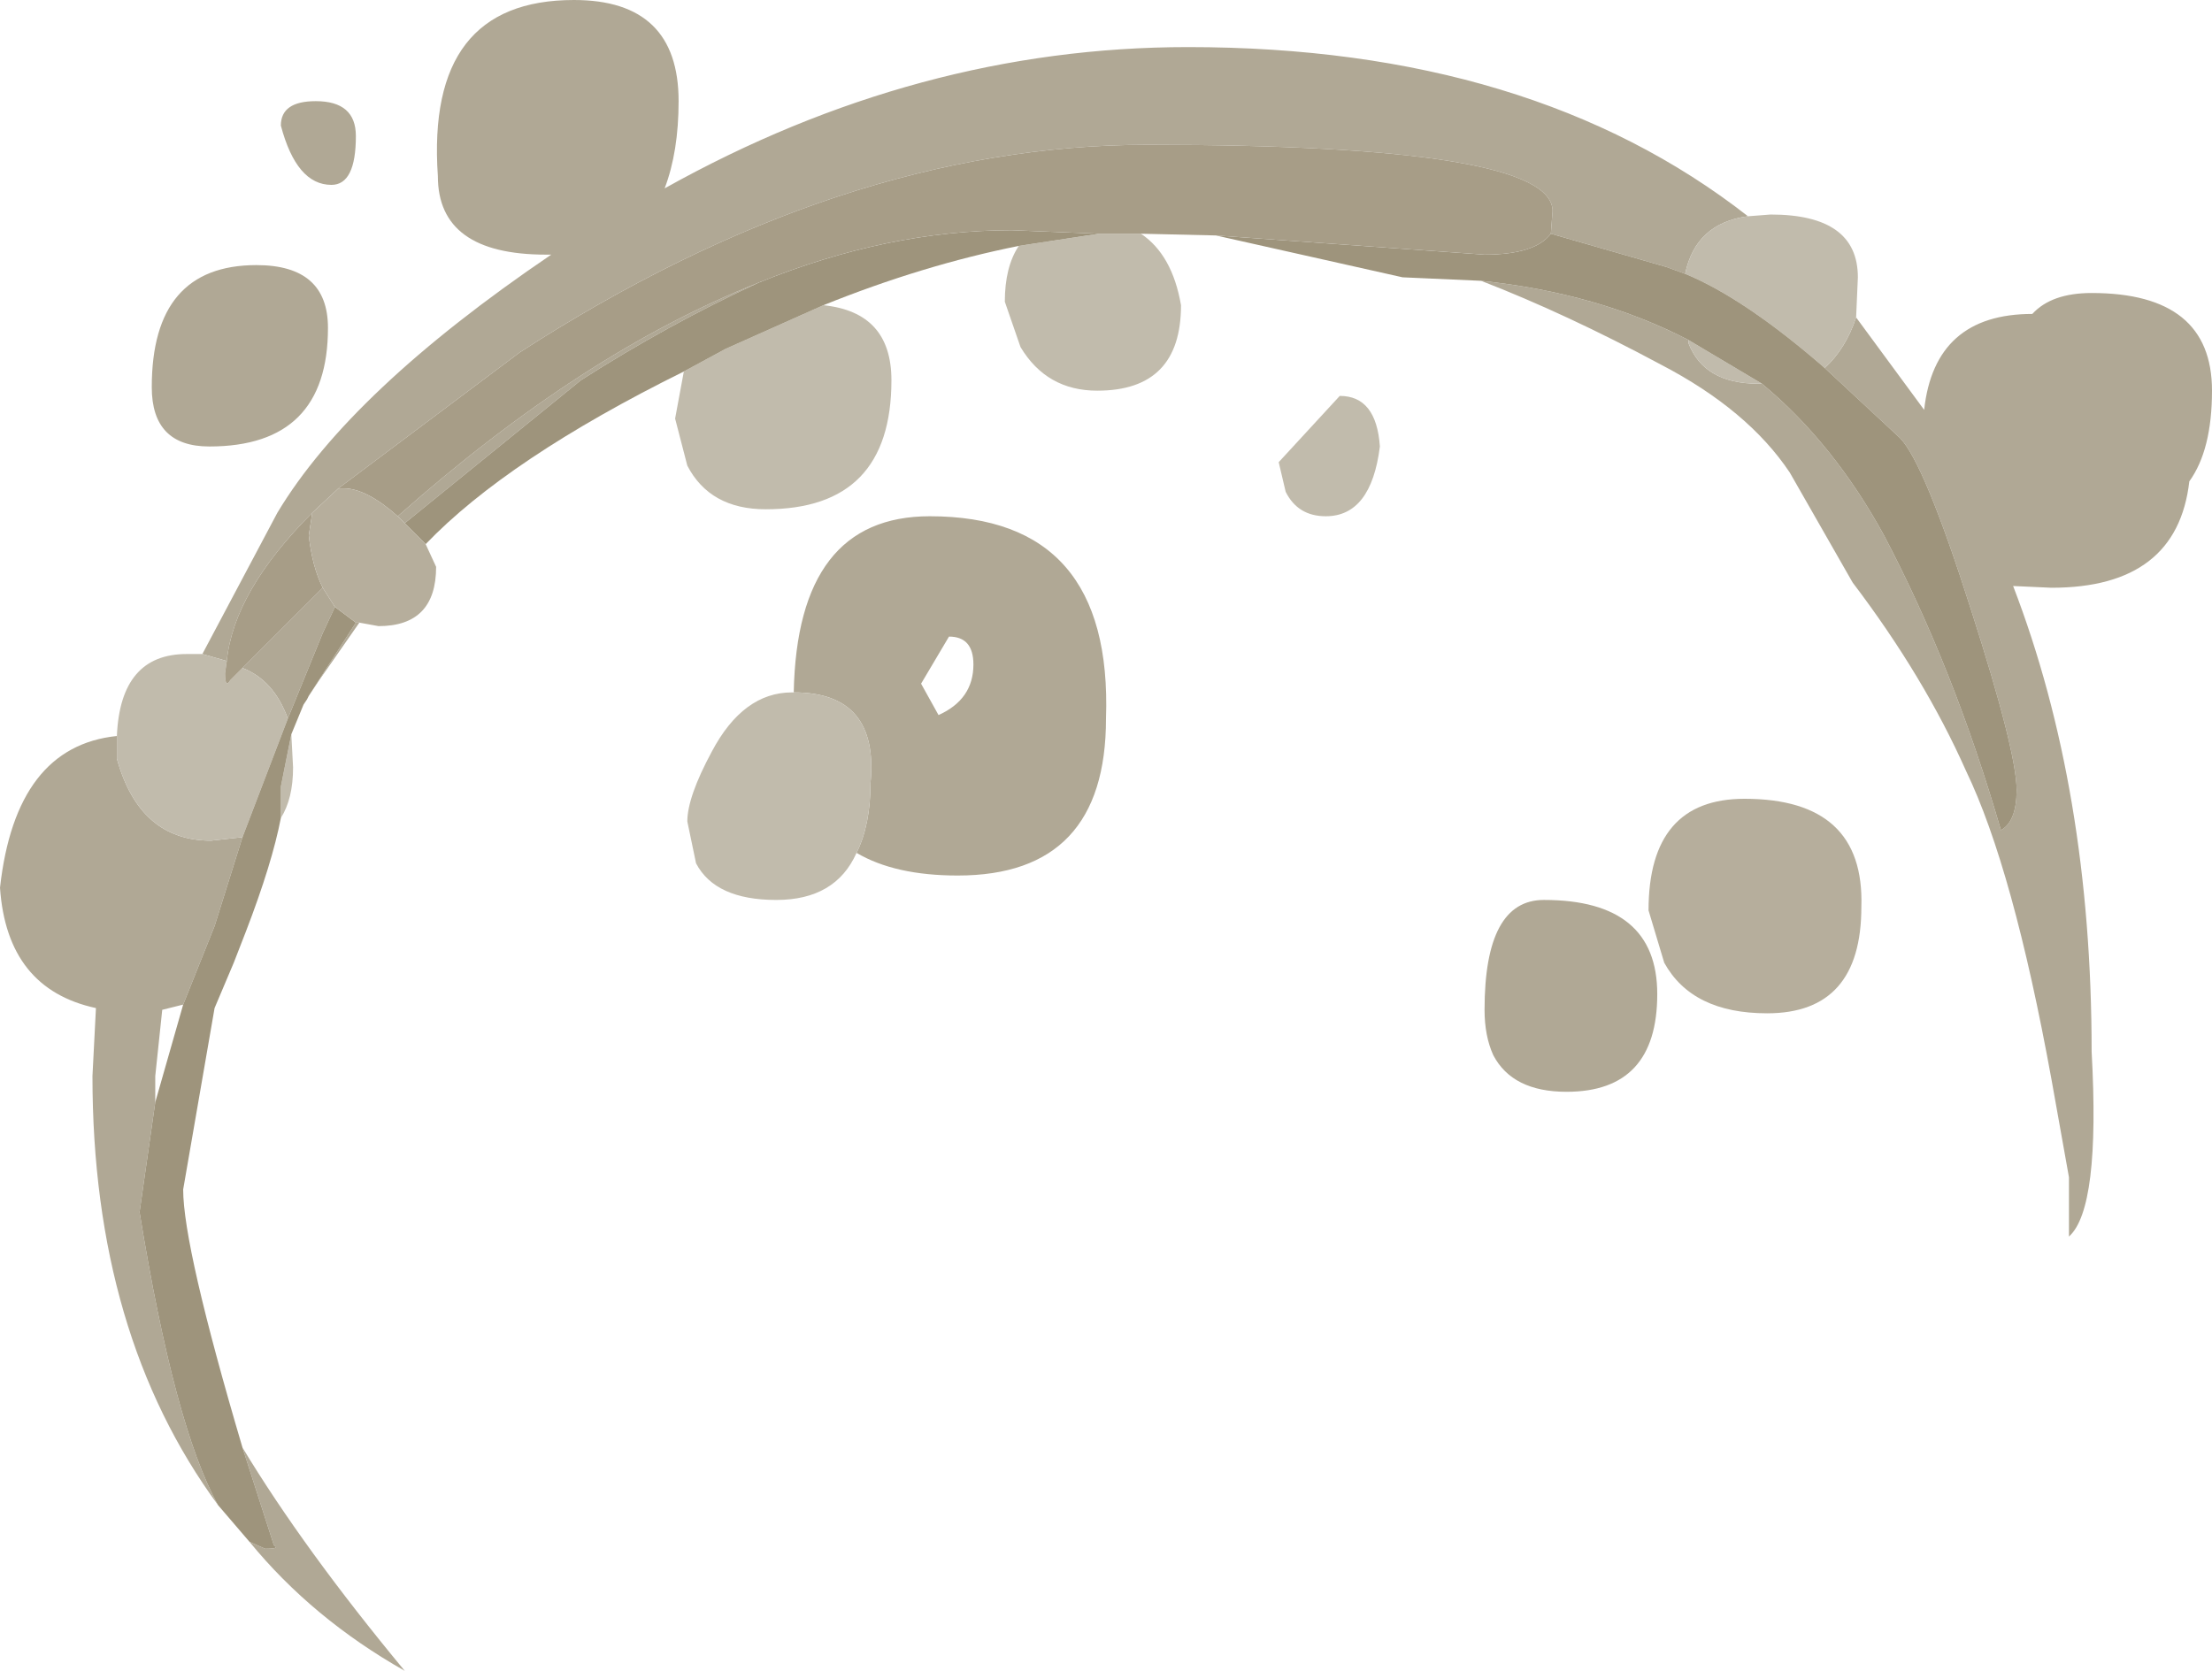 <?xml version="1.0" encoding="UTF-8" standalone="no"?>
<svg xmlns:xlink="http://www.w3.org/1999/xlink" height="47.9px" width="63.4px" xmlns="http://www.w3.org/2000/svg">
  <g transform="matrix(1.0, 0.0, 0.0, 1.0, 32.15, 29.05)">
    <path d="M21.05 -19.95 L23.0 -17.3 Q23.3 -20.05 26.1 -20.05 26.65 -20.65 27.8 -20.65 31.25 -20.65 31.25 -17.85 31.25 -16.15 30.6 -15.25 30.25 -12.2 26.65 -12.2 L25.55 -12.25 Q27.8 -6.4 27.8 1.1 28.05 5.6 27.15 6.4 L27.15 5.7 27.15 5.45 27.15 4.7 26.65 1.9 Q25.55 -4.15 24.2 -6.95 23.0 -9.65 20.95 -12.35 L19.15 -15.5 Q17.95 -17.3 15.45 -18.6 12.75 -20.05 10.3 -21.0 13.65 -20.65 16.25 -19.3 L16.25 -19.2 Q16.7 -18.05 18.25 -18.05 L18.35 -18.05 Q20.4 -16.35 21.85 -13.7 23.85 -9.9 25.2 -5.25 25.65 -5.5 25.65 -6.4 25.65 -7.5 24.35 -11.55 23.0 -15.8 22.3 -16.5 L20.15 -18.5 Q20.75 -19.05 21.05 -19.95 M-21.85 -11.2 L-23.0 -9.55 -23.3 -9.1 -21.95 -11.2 -21.85 -11.2 M-25.2 12.45 Q-23.45 15.35 -20.55 18.85 -23.2 17.35 -25.0 15.15 L-24.55 15.35 Q-24.1 15.35 -24.3 15.25 L-25.2 12.45 M-25.9 14.1 Q-29.5 9.2 -29.5 1.8 L-29.4 -0.15 Q-31.95 -0.7 -32.15 -3.6 -31.7 -7.65 -28.8 -7.95 L-28.8 -7.3 Q-28.15 -4.95 -26.1 -4.95 L-25.2 -5.05 -26.0 -2.5 -26.9 -0.25 -27.5 -0.1 -27.7 1.8 -27.7 2.55 -28.15 5.7 Q-27.15 11.85 -25.9 14.1 M-26.35 -10.3 L-24.2 -14.35 Q-22.1 -17.85 -16.35 -21.75 L-16.5 -21.75 Q-19.6 -21.75 -19.6 -24.0 -19.95 -29.05 -15.7 -29.05 -12.7 -29.05 -12.7 -26.15 -12.7 -24.7 -13.1 -23.65 -5.85 -27.7 1.9 -27.7 11.75 -27.7 17.95 -22.85 16.45 -22.65 16.15 -21.2 L15.6 -21.4 12.3 -22.35 12.35 -23.0 Q12.35 -24.9 0.75 -24.9 -8.05 -24.9 -17.25 -18.95 L-22.45 -15.05 -23.2 -14.35 Q-25.45 -12.1 -25.65 -10.1 L-26.35 -10.3 M15.35 -0.55 Q15.35 2.25 12.75 2.25 11.2 2.25 10.65 1.2 10.4 0.65 10.4 -0.1 10.4 -3.25 12.1 -3.25 15.35 -3.25 15.35 -0.55 M-23.1 -26.15 Q-21.95 -26.15 -21.95 -25.15 -21.95 -23.75 -22.65 -23.75 -23.65 -23.75 -24.1 -25.45 -24.1 -26.15 -23.1 -26.15 M-22.75 -19.65 Q-22.75 -16.25 -26.15 -16.25 -27.8 -16.25 -27.8 -17.95 -27.8 -21.45 -24.8 -21.45 -22.75 -21.45 -22.75 -19.65 M-20.75 -14.25 Q-15.45 -18.95 -10.4 -20.95 -13.0 -19.75 -15.5 -18.15 L-20.55 -14.05 -20.75 -14.25 M-22.9 -12.2 L-22.55 -11.65 -22.9 -10.9 -23.9 -8.45 Q-24.3 -9.55 -25.2 -9.9 L-22.9 -12.2 M-7.6 -4.6 Q-7.2 -5.4 -7.2 -6.6 -6.95 -9.2 -9.4 -9.2 -9.3 -14.25 -5.5 -14.25 -0.25 -14.25 -0.45 -8.45 -0.45 -3.95 -4.7 -3.95 -6.5 -3.95 -7.6 -4.6 M-4.95 -10.8 L-5.75 -9.45 -5.25 -8.55 Q-4.25 -9.0 -4.25 -10.0 -4.25 -10.8 -4.95 -10.8" fill="#b0a895" fill-rule="evenodd" stroke="none"/>
    <path d="M17.95 -22.85 L18.6 -22.9 Q21.1 -22.9 21.1 -21.1 L21.05 -19.95 Q20.75 -19.05 20.15 -18.5 17.85 -20.5 16.15 -21.2 16.45 -22.65 17.95 -22.85 M0.55 -22.35 Q1.45 -21.75 1.7 -20.3 1.7 -17.85 -0.7 -17.85 -2.15 -17.85 -2.9 -19.1 L-3.35 -20.4 Q-3.35 -21.4 -2.95 -22.0 L-0.65 -22.35 0.55 -22.35 M-8.55 -20.3 Q-6.6 -20.1 -6.6 -18.15 -6.6 -14.45 -10.2 -14.45 -11.8 -14.45 -12.45 -15.7 L-12.8 -17.05 -12.55 -18.4 -11.35 -19.05 -8.55 -20.3 M-23.8 -8.0 L-23.75 -7.05 Q-23.75 -6.15 -24.1 -5.6 L-24.1 -6.5 -23.8 -8.0 M-28.8 -7.95 Q-28.7 -10.3 -26.8 -10.3 L-26.35 -10.3 -25.65 -10.1 -25.7 -9.75 Q-25.7 -9.3 -25.55 -9.55 L-25.2 -9.9 Q-24.3 -9.55 -23.9 -8.45 L-25.2 -5.05 -26.1 -4.95 Q-28.15 -4.95 -28.8 -7.3 L-28.8 -7.95 M18.35 -18.05 L18.25 -18.05 Q16.7 -18.05 16.25 -19.2 L16.25 -19.3 18.35 -18.05 M5.85 -14.25 Q5.05 -14.25 4.7 -14.95 L4.5 -15.8 6.25 -17.7 Q7.3 -17.7 7.4 -16.25 7.15 -14.25 5.85 -14.25 M-7.6 -4.6 Q-8.2 -3.25 -9.9 -3.25 -11.65 -3.25 -12.2 -4.3 L-12.45 -5.5 Q-12.45 -6.2 -11.75 -7.5 -10.85 -9.2 -9.45 -9.2 L-9.4 -9.2 Q-6.95 -9.2 -7.2 -6.6 -7.2 -5.4 -7.6 -4.6" fill="#c1bbac" fill-rule="evenodd" stroke="none"/>
    <path d="M10.3 -21.0 L8.05 -21.1 2.7 -22.3 10.4 -21.75 Q11.85 -21.75 12.3 -22.35 L15.6 -21.4 16.15 -21.2 Q17.85 -20.5 20.15 -18.5 L22.3 -16.5 Q23.0 -15.8 24.35 -11.55 25.65 -7.5 25.65 -6.4 25.65 -5.5 25.2 -5.25 23.85 -9.9 21.85 -13.7 20.4 -16.35 18.35 -18.05 L16.25 -19.3 Q13.65 -20.65 10.3 -21.0 M-2.95 -22.0 Q-5.7 -21.45 -8.55 -20.3 L-11.35 -19.05 -12.55 -18.4 Q-17.6 -15.9 -19.95 -13.45 L-20.55 -14.05 -15.5 -18.15 Q-13.0 -19.75 -10.4 -20.95 -6.7 -22.45 -3.15 -22.45 L-0.65 -22.35 -2.95 -22.0 M-23.3 -9.1 L-23.35 -9.0 -23.45 -8.85 -23.8 -8.0 -24.1 -6.5 -24.1 -5.6 Q-24.35 -4.3 -25.1 -2.35 L-25.45 -1.45 -26.0 -0.15 -26.9 5.05 Q-26.9 6.7 -25.2 12.45 L-24.3 15.25 Q-24.1 15.35 -24.55 15.35 L-25.0 15.15 -25.9 14.1 Q-27.15 11.85 -28.15 5.7 L-27.7 2.55 -26.9 -0.25 -26.0 -2.5 -25.2 -5.05 -23.9 -8.45 -22.9 -10.9 -22.55 -11.65 -21.95 -11.2 -23.3 -9.1" fill="#9e947c" fill-rule="evenodd" stroke="none"/>
    <path d="M2.7 -22.3 L0.55 -22.35 -0.65 -22.35 -3.15 -22.45 Q-6.7 -22.45 -10.4 -20.95 -15.45 -18.95 -20.75 -14.25 -21.65 -15.05 -22.3 -15.05 L-22.45 -15.05 -17.25 -18.95 Q-8.05 -24.9 0.75 -24.9 12.35 -24.9 12.35 -23.0 L12.3 -22.35 Q11.85 -21.75 10.4 -21.75 L2.7 -22.3 M-23.2 -14.35 L-23.3 -13.7 Q-23.2 -12.8 -22.9 -12.2 L-25.2 -9.9 -25.55 -9.55 Q-25.7 -9.3 -25.7 -9.75 L-25.65 -10.1 Q-25.45 -12.1 -23.2 -14.35" fill="#a79d87" fill-rule="evenodd" stroke="none"/>
    <path d="M-19.95 -13.45 L-19.65 -12.8 Q-19.65 -11.1 -21.3 -11.1 L-21.85 -11.2 -21.95 -11.2 -22.55 -11.65 -22.9 -12.2 Q-23.2 -12.8 -23.3 -13.7 L-23.2 -14.35 -22.45 -15.05 -22.3 -15.05 Q-21.65 -15.05 -20.75 -14.25 L-20.55 -14.05 -19.95 -13.45 M17.85 -6.15 Q21.3 -6.15 21.2 -3.05 21.2 0.0 18.5 0.0 16.35 0.0 15.55 -1.45 L15.1 -2.95 Q15.1 -6.15 17.85 -6.15" fill="#b6ae9c" fill-rule="evenodd" stroke="none"/>
  </g>
</svg>
